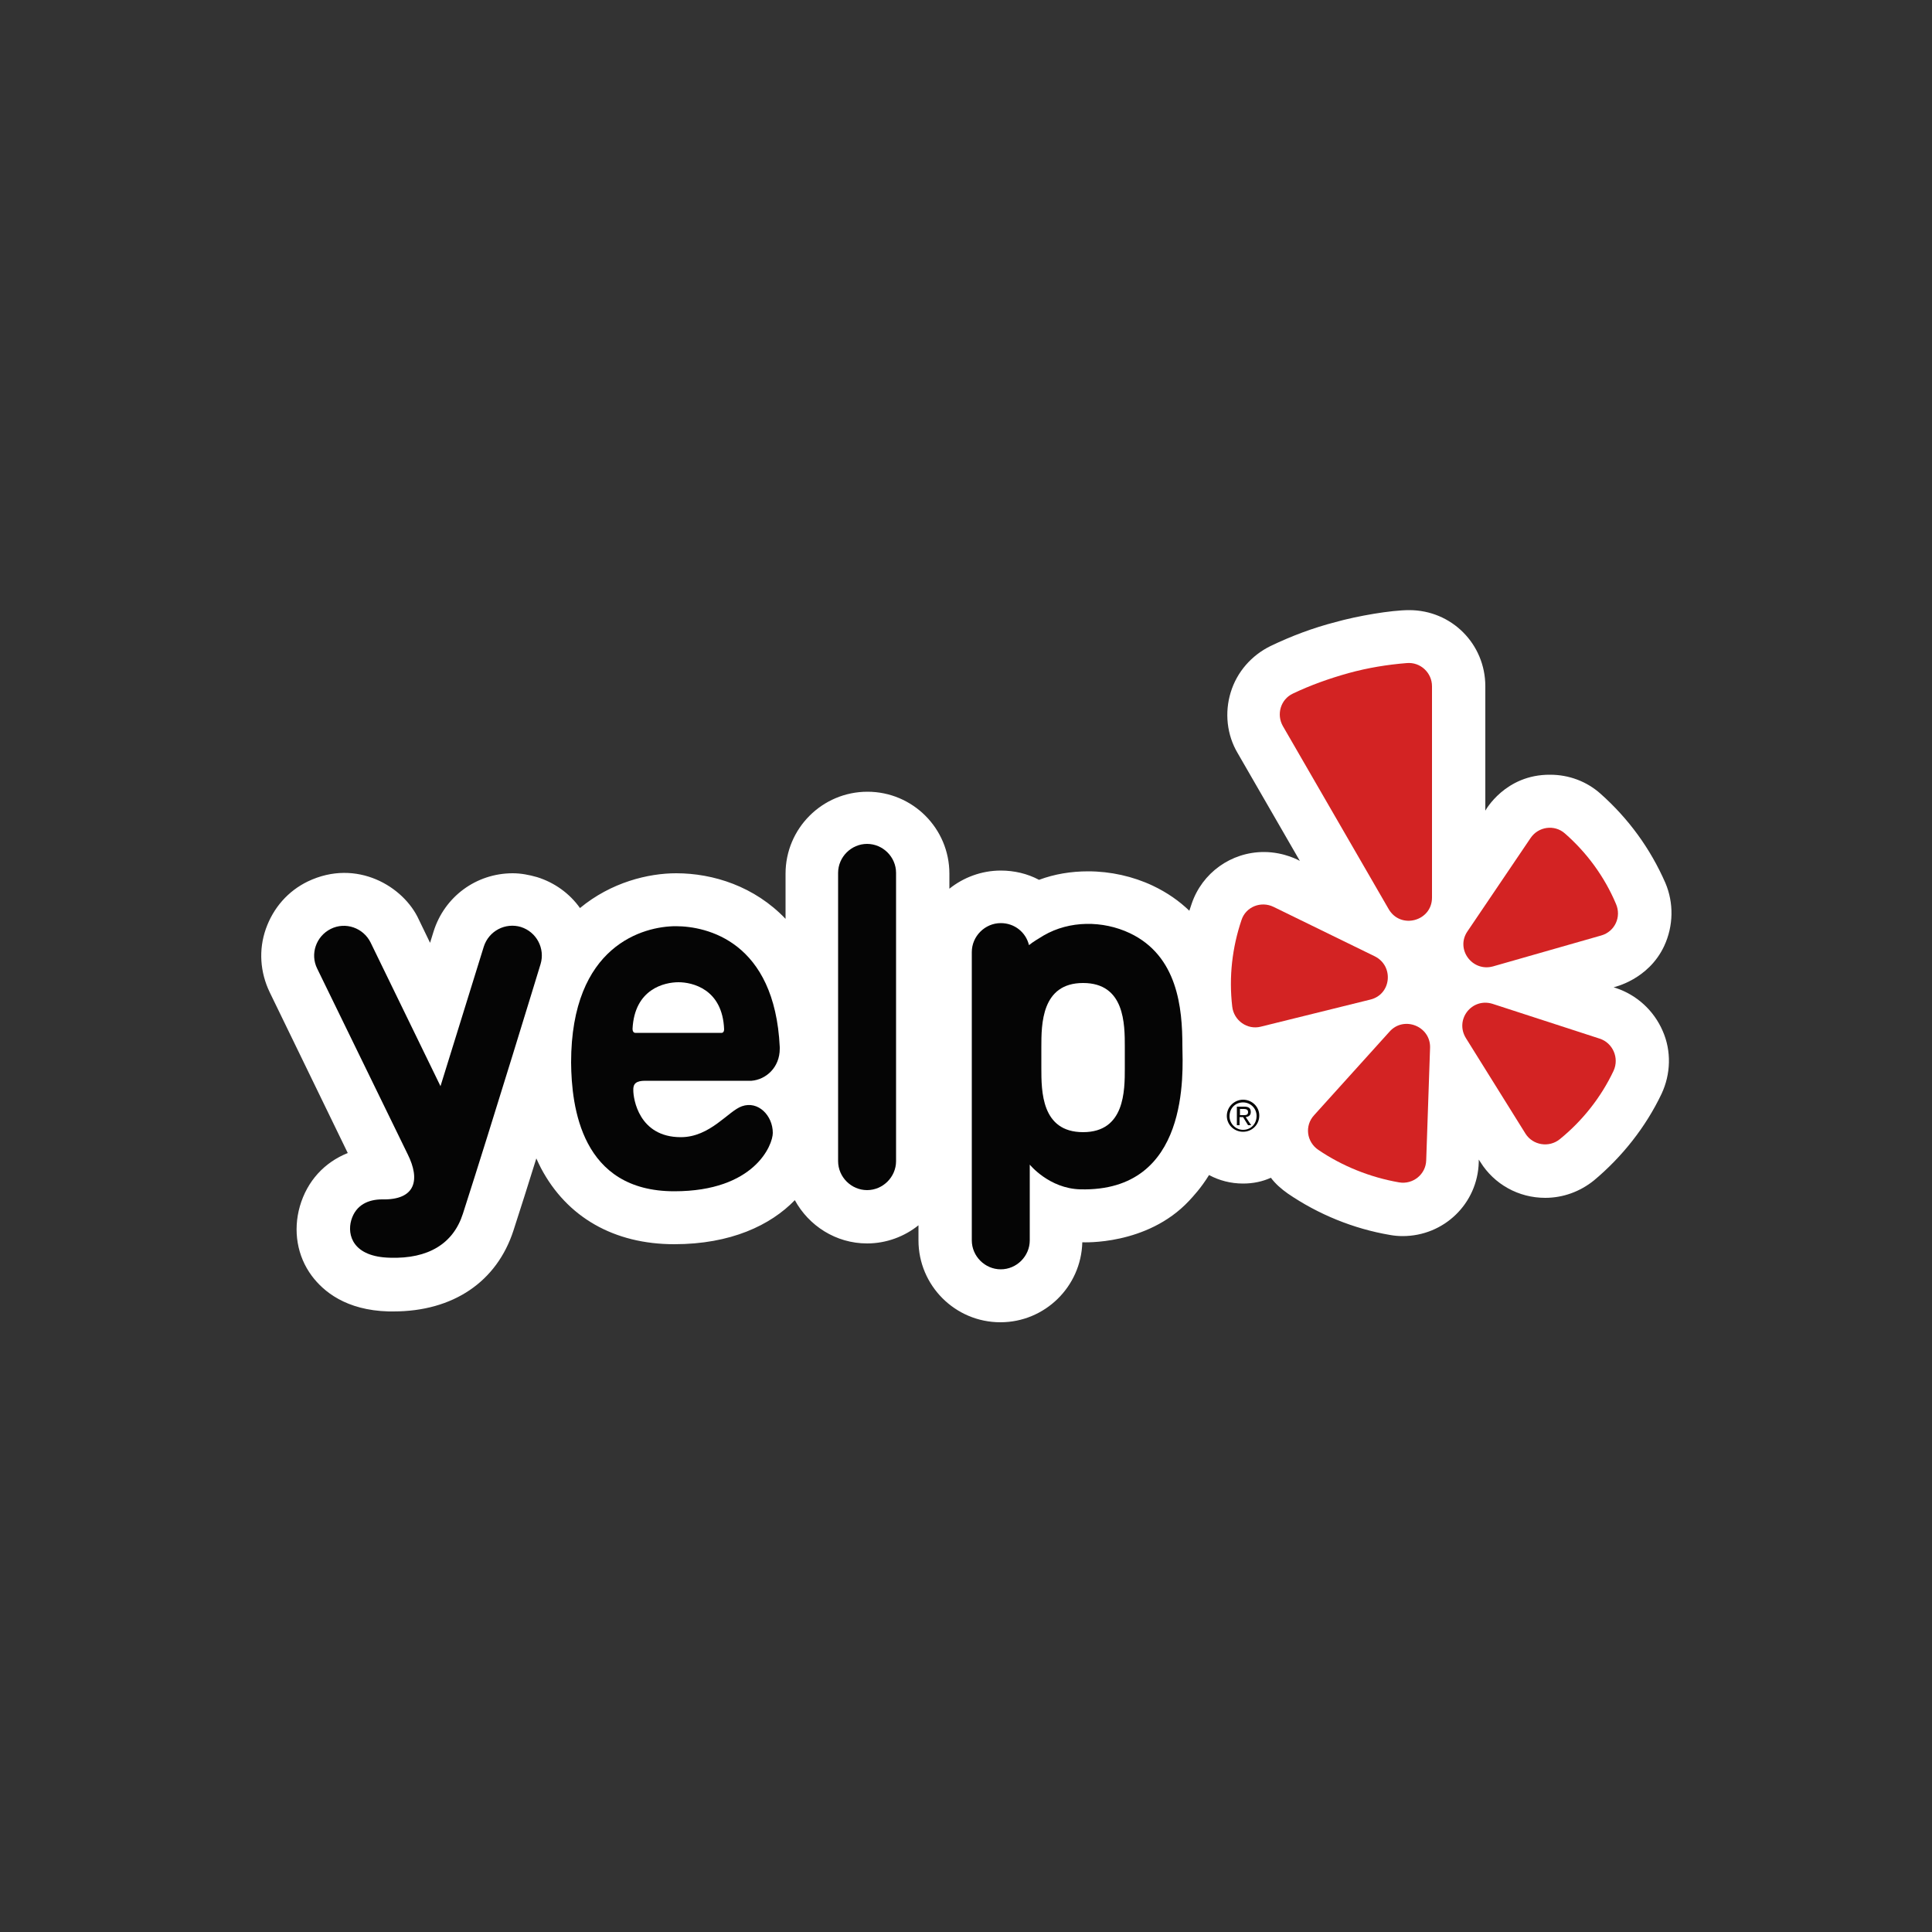 <?xml version="1.0" encoding="utf-8"?>
<!-- Generator: Adobe Illustrator 19.0.0, SVG Export Plug-In . SVG Version: 6.00 Build 0)  -->
<svg version="1.1" id="Layer_1" xmlns="http://www.w3.org/2000/svg" xmlns:xlink="http://www.w3.org/1999/xlink" x="0px" y="0px"
	 viewBox="0 0 500 500" style="enable-background:new 0 0 500 500;" xml:space="preserve">
<rect x="0" y="0" width="500" height="500" fill="#333333" stroke="none"/>
<style type="text/css">
	.st0{fill:#FFFFFF;}
	.st1{fill:#050505;}
	.st2{fill-rule:evenodd;clip-rule:evenodd;fill:#050505;}
	.st3{fill-rule:evenodd;clip-rule:evenodd;fill:#D32323;}
</style>
<g id="XMLID_1_">
	<path id="XMLID_15_" class="st0" d="M418.2,255.7l-0.6-0.2c0,0,9-1.9,13.1-10.7c2.4-5.2,2.5-11.1,0.3-16.3
		c-3.9-8.9-9.5-16.6-16.8-23.1c-3.6-3.2-8.2-4.9-13-4.9c-11.7-0.1-16.8,9.3-16.8,9.3l0-32.2c0-10.9-8.7-19.7-19.7-19.7
		c-4.7,0-13.4,1.5-19.1,3.1c-5.8,1.5-11.4,3.6-16.8,6.2c-4.9,2.4-8.7,6.7-10.3,12c-1.6,5.2-1,11,1.8,15.7l16.1,27.9
		c0,0-3.9-2.3-9.3-2.3c-8.5,0-16,5.4-18.7,13.4c-0.2,0.6-0.4,1.2-0.6,1.8c-2.6-2.5-5.7-4.7-9.5-6.5c-5.1-2.4-10.9-3.7-16.7-3.7
		c-4.4,0-8.7,0.7-12.7,2.2c-3-1.6-6.4-2.4-9.9-2.4c-5,0-9.7,1.8-13.3,4.7v-3.9c0-11.7-9.5-21.2-21.2-21.2
		c-11.7,0-21.2,9.5-21.2,21.2v11.7c-8-8.4-18.7-11.8-28.3-11.8c-7.2,0-16.8,2.3-24.9,9c-2.7-3.8-6.6-6.6-11.1-8
		c-2.1-0.6-4.2-1-6.3-1c-9.5,0-17.7,6.1-20.5,15.1l-0.9,2.9l-2.9-6c-3.9-8.6-16.1-15.9-28.7-9.9c-5.2,2.5-9,6.9-10.9,12.3
		c-1.9,5.4-1.5,11.2,1,16.4L90,298.4c-6,2.4-10.5,7.2-12.4,13.8c-1.8,6.3-0.7,12.9,3.1,18c3,4,8.8,8.9,19.9,9.2c0.4,0,0.8,0,1.2,0
		c15.5,0,26.8-7.7,31.1-21c1.8-5.5,3.8-11.9,5.9-18.6c0.4,0.9,0.8,1.7,1.2,2.5c6.7,12.7,18.9,19.7,34.5,19.7
		c14.6,0,24.9-4.9,31.2-11.4c3.6,6.6,10.6,11.2,18.7,11.2c5,0,9.7-1.8,13.3-4.7v3.9c0,11.7,9.5,21.2,21.2,21.2
		c11.5,0,20.9-9.2,21.2-20.7c0.1,0,16.7,0.9,27.6-10.7c1.1-1.2,3.1-3.3,5.2-6.7c2.6,1.4,5.6,2.2,8.8,2.2c2.6,0,5-0.5,7.2-1.5
		c1.2,1.6,2.7,2.9,4.4,4.1c7.9,5.4,17,9.1,26.4,10.7c1.1,0.2,2.2,0.3,3.3,0.3c10.7,0,19.4-8.4,19.7-19.1l0-0.7l0.4,0.6
		c3.6,5.8,9.9,9.3,16.8,9.3c4.6,0,9-1.6,12.6-4.5c7.3-6.1,13.4-13.8,17.5-22.4c2.4-5.1,2.6-11.1,0.3-16.3
		C428,261.5,423.6,257.5,418.2,255.7z"/>
	<path id="XMLID_20_" class="st1" d="M321.7,284.6c2.3,0,4.2,1.8,4.2,4.1c0,2.4-1.9,4.2-4.2,4.2c-2.3,0-4.2-1.8-4.2-4.1
		C317.5,286.4,319.5,284.6,321.7,284.6z M321.7,292.4c2,0,3.5-1.5,3.5-3.6c0-2-1.6-3.5-3.5-3.5c-2,0-3.5,1.5-3.5,3.6
		C318.2,290.8,319.8,292.4,321.7,292.4z M320.2,286.4h1.8c1.2,0,1.7,0.4,1.7,1.4c0,0.9-0.6,1.2-1.3,1.3l1.4,2.1H323l-1.3-2.1h-0.9
		v2.1h-0.7V286.4z M320.9,288.6h0.8c0.7,0,1.3,0,1.3-0.8c0-0.7-0.6-0.8-1.1-0.8h-1V288.6z"/>
	<path id="XMLID_21_" class="st2" d="M231.9,300.5c0,4.1-3.4,7.5-7.5,7.5c-4.1,0-7.5-3.4-7.5-7.5v-74.6c0-4.1,3.4-7.5,7.5-7.5
		c4.1,0,7.5,3.4,7.5,7.5V300.5z"/>
	<path id="XMLID_24_" class="st1" d="M167,279.7l26.9,0c0.2,0,0.4,0,0.6,0c3.7-0.3,7.3-3.4,7.3-8.3l0,0l0-0.4
		c-1.3-27.4-18.9-31.3-26.9-31.3c-8.3,0-27.1,4.9-27.1,35.3c0.1,11.4,2.6,33.3,26.7,33.3c20.8,0,25.5-12,25.5-15.1
		c0-4.5-3.8-8.4-8-6.9c-3.5,1.2-8.2,8-15.8,8c-10.9,0-12.3-10-12.3-12.1C163.8,280.4,164.7,279.7,167,279.7z M163.7,266.3
		c0.5-10.4,8.3-12.1,11.9-12.1c3.5,0,11.4,1.7,11.8,12.2c0,0.6-0.3,0.9-0.6,0.9h-22.4C164,267.3,163.7,266.9,163.7,266.3z"/>
	<path id="XMLID_25_" class="st1" d="M105.5,298.7l-23.4-48c-1.9-3.8-0.3-8.4,3.5-10.3c3.8-1.9,8.4-0.3,10.3,3.5l18.1,37.2
		l11.2-36.1c1.3-4.1,5.6-6.3,9.6-5.1c4.1,1.3,6.3,5.6,5.1,9.6c0,0-12.5,41-20.1,64.6c-2.5,7.8-9,11.7-18.8,11.4
		c-9.7-0.2-11.2-5.9-10.1-9.7c1.2-4.1,4.6-5.4,8-5.4C107.6,310.6,108.8,305.3,105.5,298.7z"/>
	<path id="XMLID_28_" class="st1" d="M306,270.7c0-9.8-1.2-23.3-13.6-29.2c-7-3.3-15.6-3.3-22.3,0.6c-1.3,0.8-2.7,1.6-3.8,2.5
		c-0.8-3.3-3.7-5.7-7.3-5.7c-4.1,0-7.5,3.4-7.5,7.5v74.6c0,4.1,3.4,7.5,7.5,7.5c4.1,0,7.5-3.4,7.5-7.5v-19.6c0,0,5,6.2,13.1,6.4
		C308,308.5,306.1,277.5,306,270.7z M291.1,276.4c0,5.9,0,16.6-10.8,16.6c-10.8,0-10.8-10.6-10.8-16.6V271c0-5.9,0-16.6,10.8-16.6
		c10.8,0,10.8,10.6,10.8,16.6V276.4z"/>
	<path id="XMLID_29_" class="st3" d="M329.6,234.7l26.2,12.8c5,2.5,4.3,9.9-1.2,11.2l-28.3,7c-3.5,0.9-7-1.6-7.4-5.2
		c-0.9-7.7,0-15.3,2.4-22.4C322.4,234.7,326.3,233.1,329.6,234.7z"/>
	<path id="XMLID_30_" class="st3" d="M340.1,288.6l19.5-21.6c3.7-4.2,10.7-1.4,10.5,4.2l-1,29.1c-0.1,3.6-3.4,6.3-7,5.7
		c-7.5-1.3-14.7-4.2-20.9-8.4C338.1,295.5,337.6,291.3,340.1,288.6z"/>
	<path id="XMLID_31_" class="st3" d="M386.3,259.8l27.7,9c3.4,1.1,5.1,5,3.6,8.3c-3.2,6.8-8,12.9-13.9,17.7c-2.8,2.3-7,1.6-8.9-1.4
		l-15.4-24.7C376.4,263.9,380.9,258.1,386.3,259.8z"/>
	<path id="XMLID_32_" class="st3" d="M414.4,242.1l-28,8c-5.4,1.5-9.8-4.5-6.6-9.1l16.3-24.1c2-3,6.2-3.6,8.9-1.2
		c5.6,4.9,10.2,11.1,13.2,18.2C419.7,237.3,417.9,241.1,414.4,242.1z"/>
	<path id="XMLID_33_" class="st3" d="M349,174.2c-5,1.4-9.8,3.1-14.4,5.3c-3.2,1.5-4.3,5.4-2.6,8.4l27.4,47.4
		c3.1,5.3,11.2,3.1,11.2-3l0-54.7c0-3.5-3-6.3-6.5-6C359.1,172,354.1,172.8,349,174.2z"/>
</g>
</svg>

